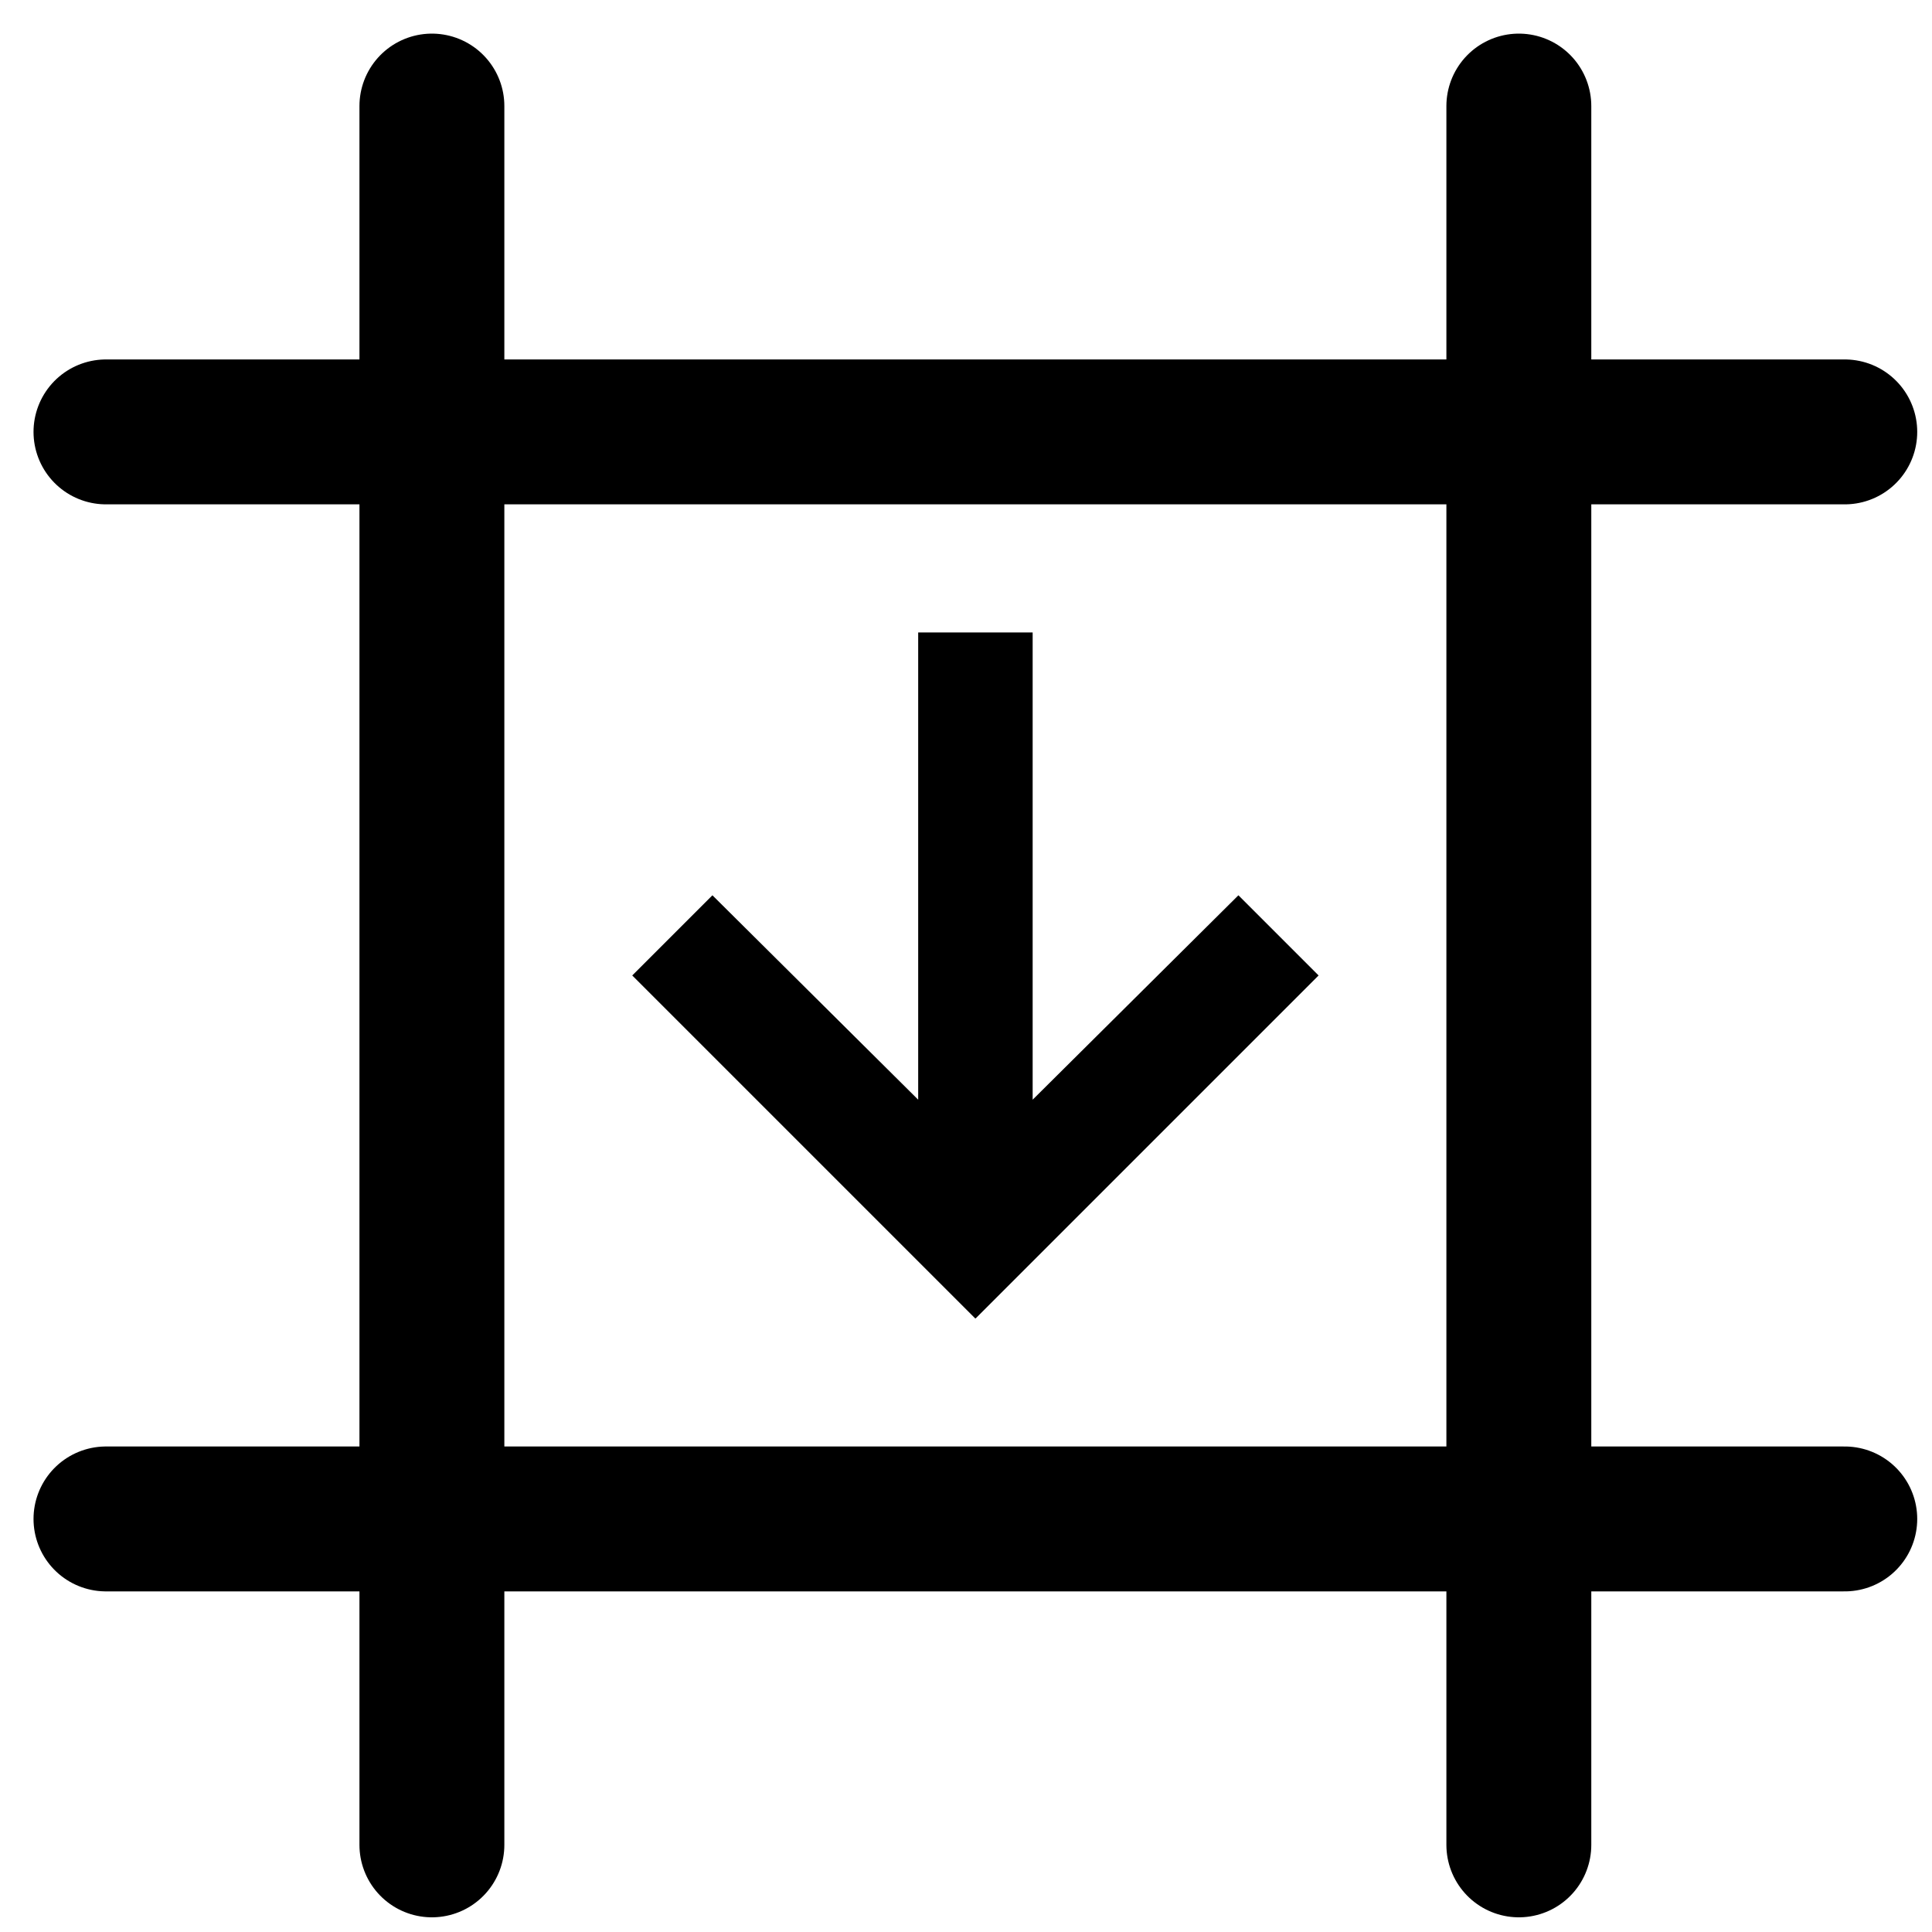 <svg width="20" height="20" viewBox="0 0 20 20" fill="none" xmlns="http://www.w3.org/2000/svg">
<path d="M1.097 4.471H19.097M1.097 15.724H19.097M4.471 1.098V19.098M15.723 1.098V19.098" stroke="currentColor" stroke-width="1.5" stroke-linecap="round" stroke-linejoin="round"/>
<path d="M10.095 13.648L6.545 10.098L7.375 9.268L9.505 11.384V6.547H10.69V11.384L12.82 9.268L13.65 10.098L10.1 13.648H10.095Z" fill="currentColor"/>
</svg>
